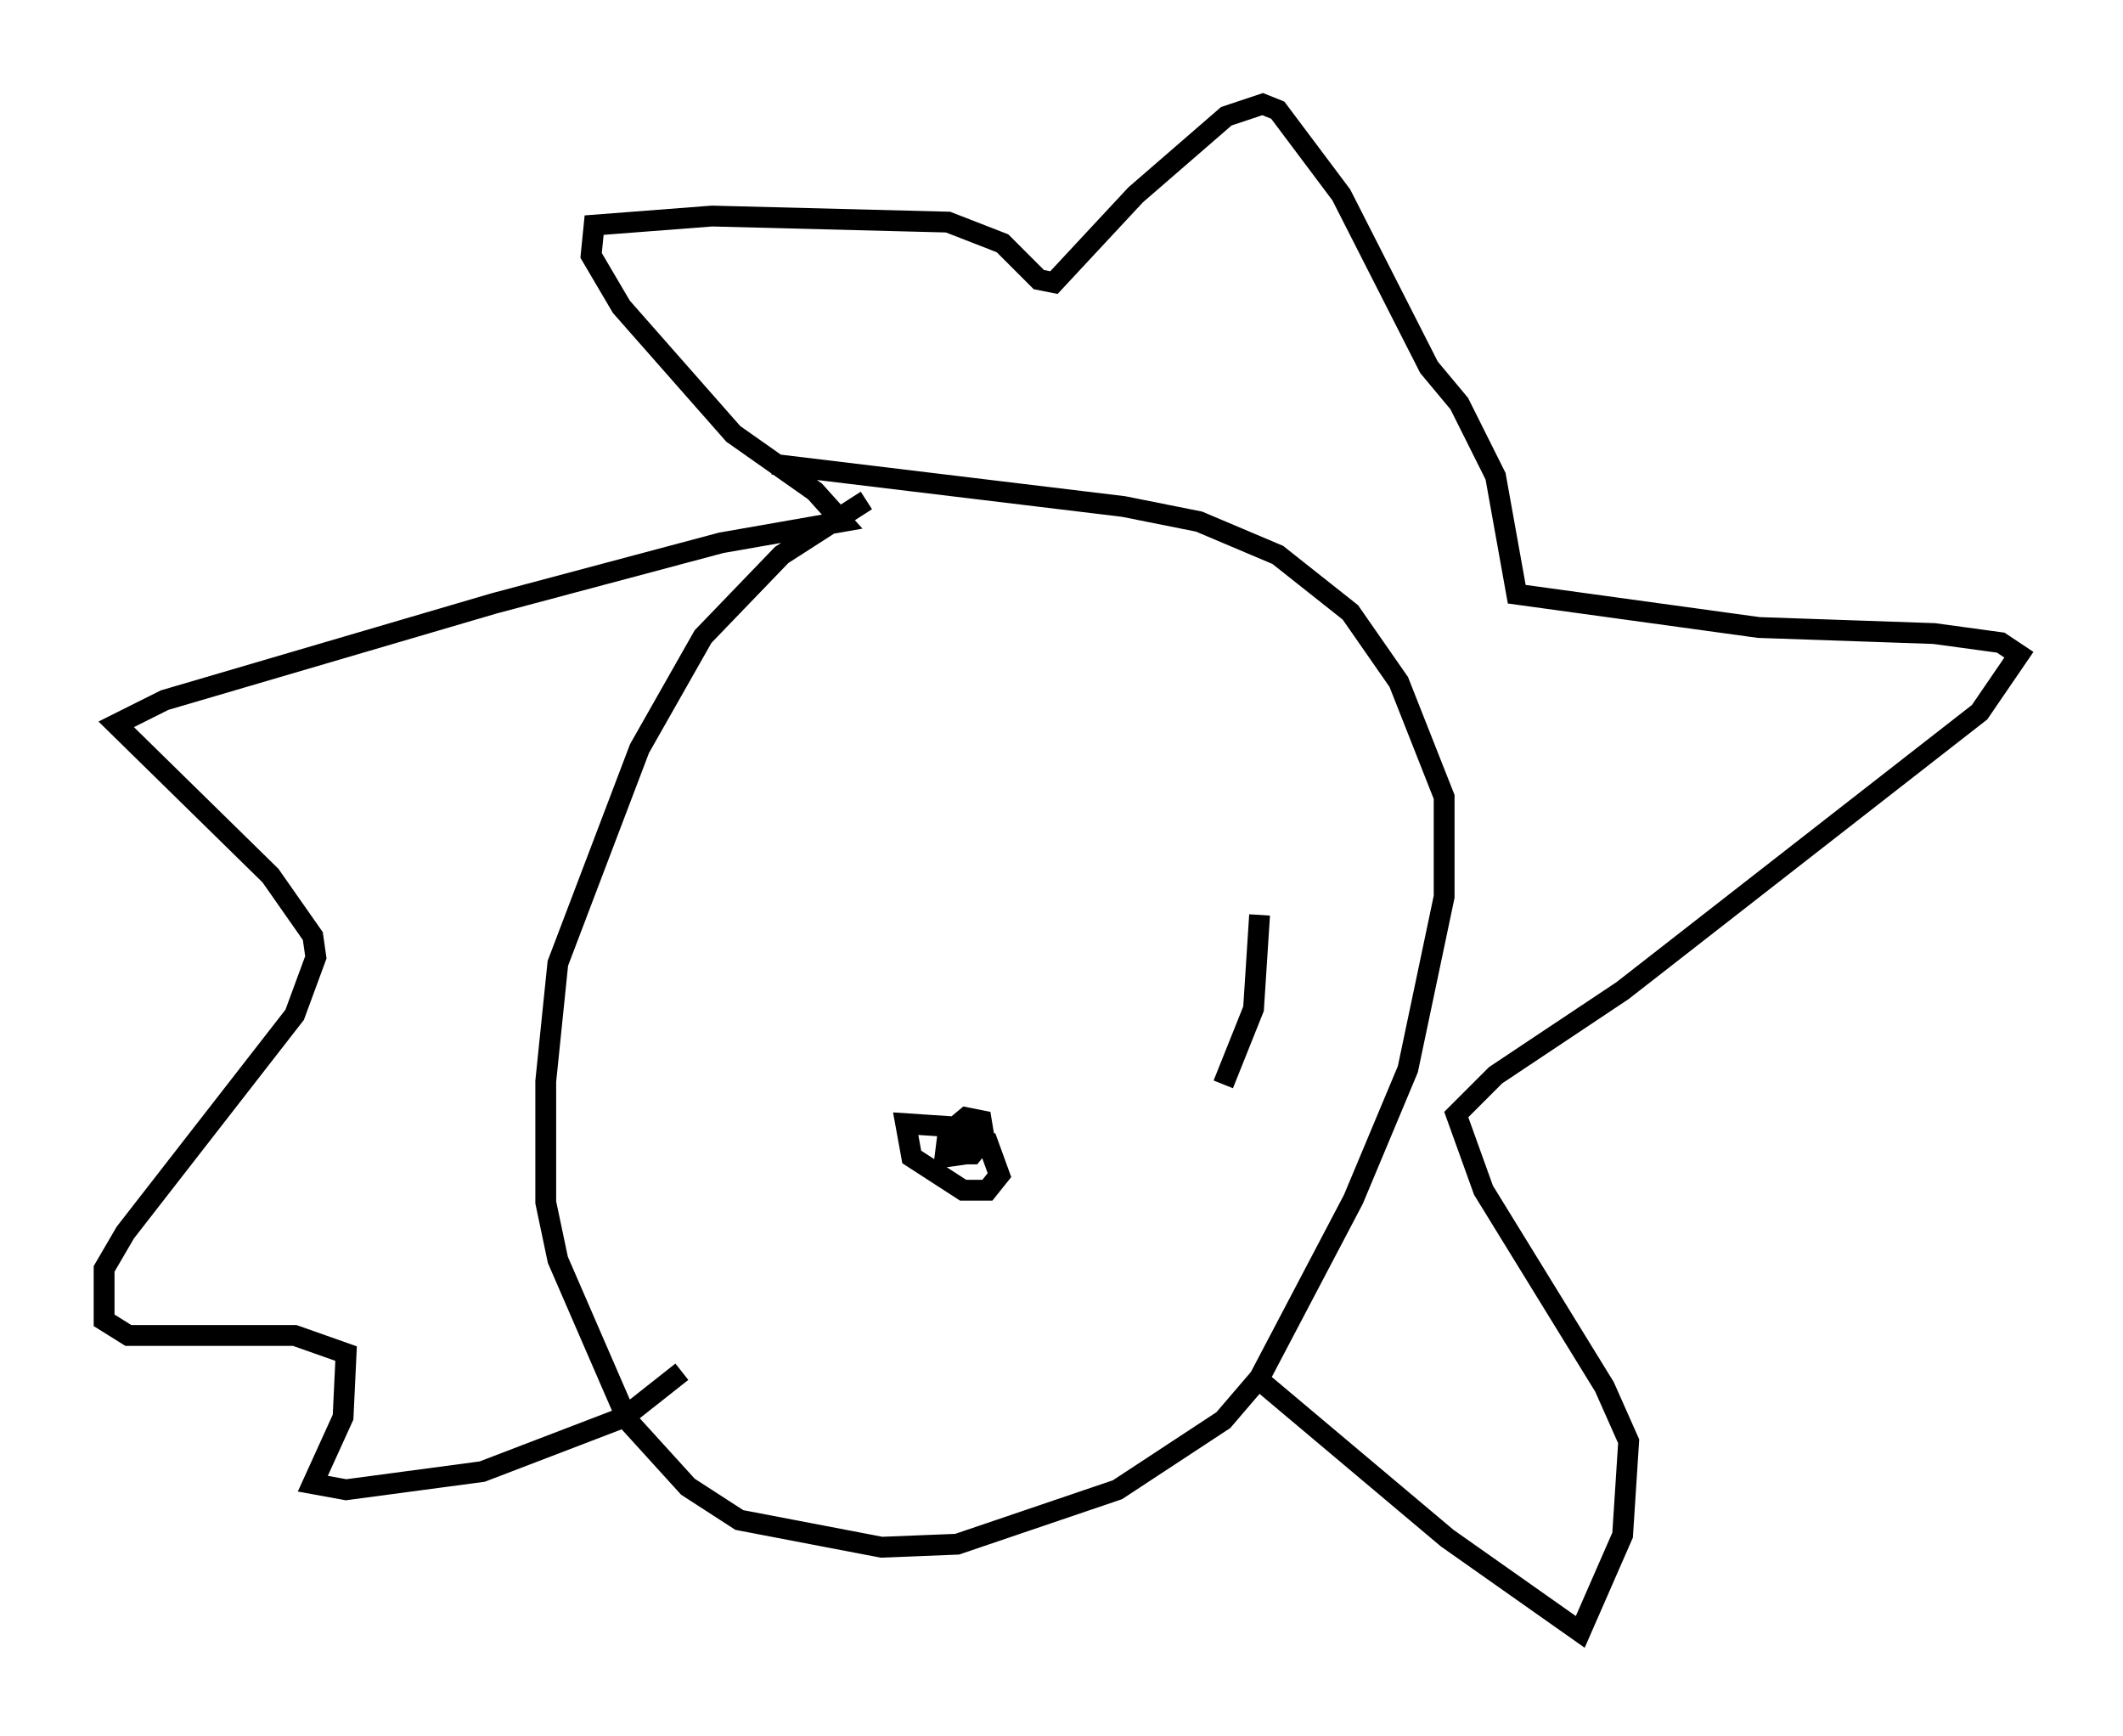 <?xml version="1.0" encoding="utf-8" ?>
<svg baseProfile="full" height="83.352" version="1.1" width="101.944" xmlns="http://www.w3.org/2000/svg" xmlns:ev="http://www.w3.org/2001/xml-events" xmlns:xlink="http://www.w3.org/1999/xlink"><defs /><rect fill="white" height="83.352" width="101.944" x="0" y="0" /><path d="M42.62, 24.028 m-1.017, 0.0 l-4.067, 2.615 -3.777, 3.922 l-3.05, 5.374 -3.922, 10.313 l-0.581, 5.665 0.0, 5.81 l0.581, 2.76 3.341, 7.698 l2.905, 3.196 2.469, 1.598 l6.827, 1.307 3.631, -0.145 l7.698, -2.615 5.084, -3.341 l1.743, -2.034 4.503, -8.57 l2.615, -6.246 1.743, -8.279 l0.0, -4.793 -2.179, -5.52 l-2.324, -3.341 -3.486, -2.76 l-3.777, -1.598 -3.631, -0.726 l-16.849, -2.034 m23.24, 43.866 l9.151, 7.698 6.391, 4.503 l2.034, -4.648 0.291, -4.503 l-1.162, -2.615 -5.81, -9.441 l-1.307, -3.631 1.888, -1.888 l6.101, -4.067 17.14, -13.363 l1.888, -2.76 -0.872, -0.581 l-3.196, -0.436 -8.425, -0.291 l-11.62, -1.598 -1.017, -5.665 l-1.743, -3.486 -1.453, -1.743 l-4.212, -8.279 -3.05, -4.067 l-0.726, -0.291 -1.743, 0.581 l-4.358, 3.777 -3.922, 4.212 l-0.726, -0.145 -1.743, -1.743 l-2.615, -1.017 -11.33, -0.291 l-5.665, 0.436 -0.145, 1.453 l1.453, 2.469 5.374, 6.101 l3.922, 2.76 1.307, 1.453 l-5.81, 1.017 -10.894, 2.905 l-15.832, 4.648 -2.324, 1.162 l7.408, 7.263 2.034, 2.905 l0.145, 1.017 -1.017, 2.76 l-8.134, 10.458 -1.017, 1.743 l0.0, 2.469 1.162, 0.726 l7.989, 0.0 2.469, 0.872 l-0.145, 3.05 -1.453, 3.196 l1.598, 0.291 6.536, -0.872 l6.827, -2.615 2.76, -2.179 m12.927, -11.765 l-2.179, -0.145 0.291, 1.598 l2.469, 1.598 1.162, 0.0 l0.581, -0.726 -0.581, -1.598 l-0.872, -0.291 -0.581, 0.872 l0.726, 0.0 0.581, -0.726 l-0.145, -0.872 -0.726, -0.145 l-0.872, 0.726 -0.145, 1.162 l1.017, -0.145 m14.089, -11.475 l-0.291, 4.503 -1.453, 3.631 " fill="none" stroke="black" stroke-width="1" /></svg>